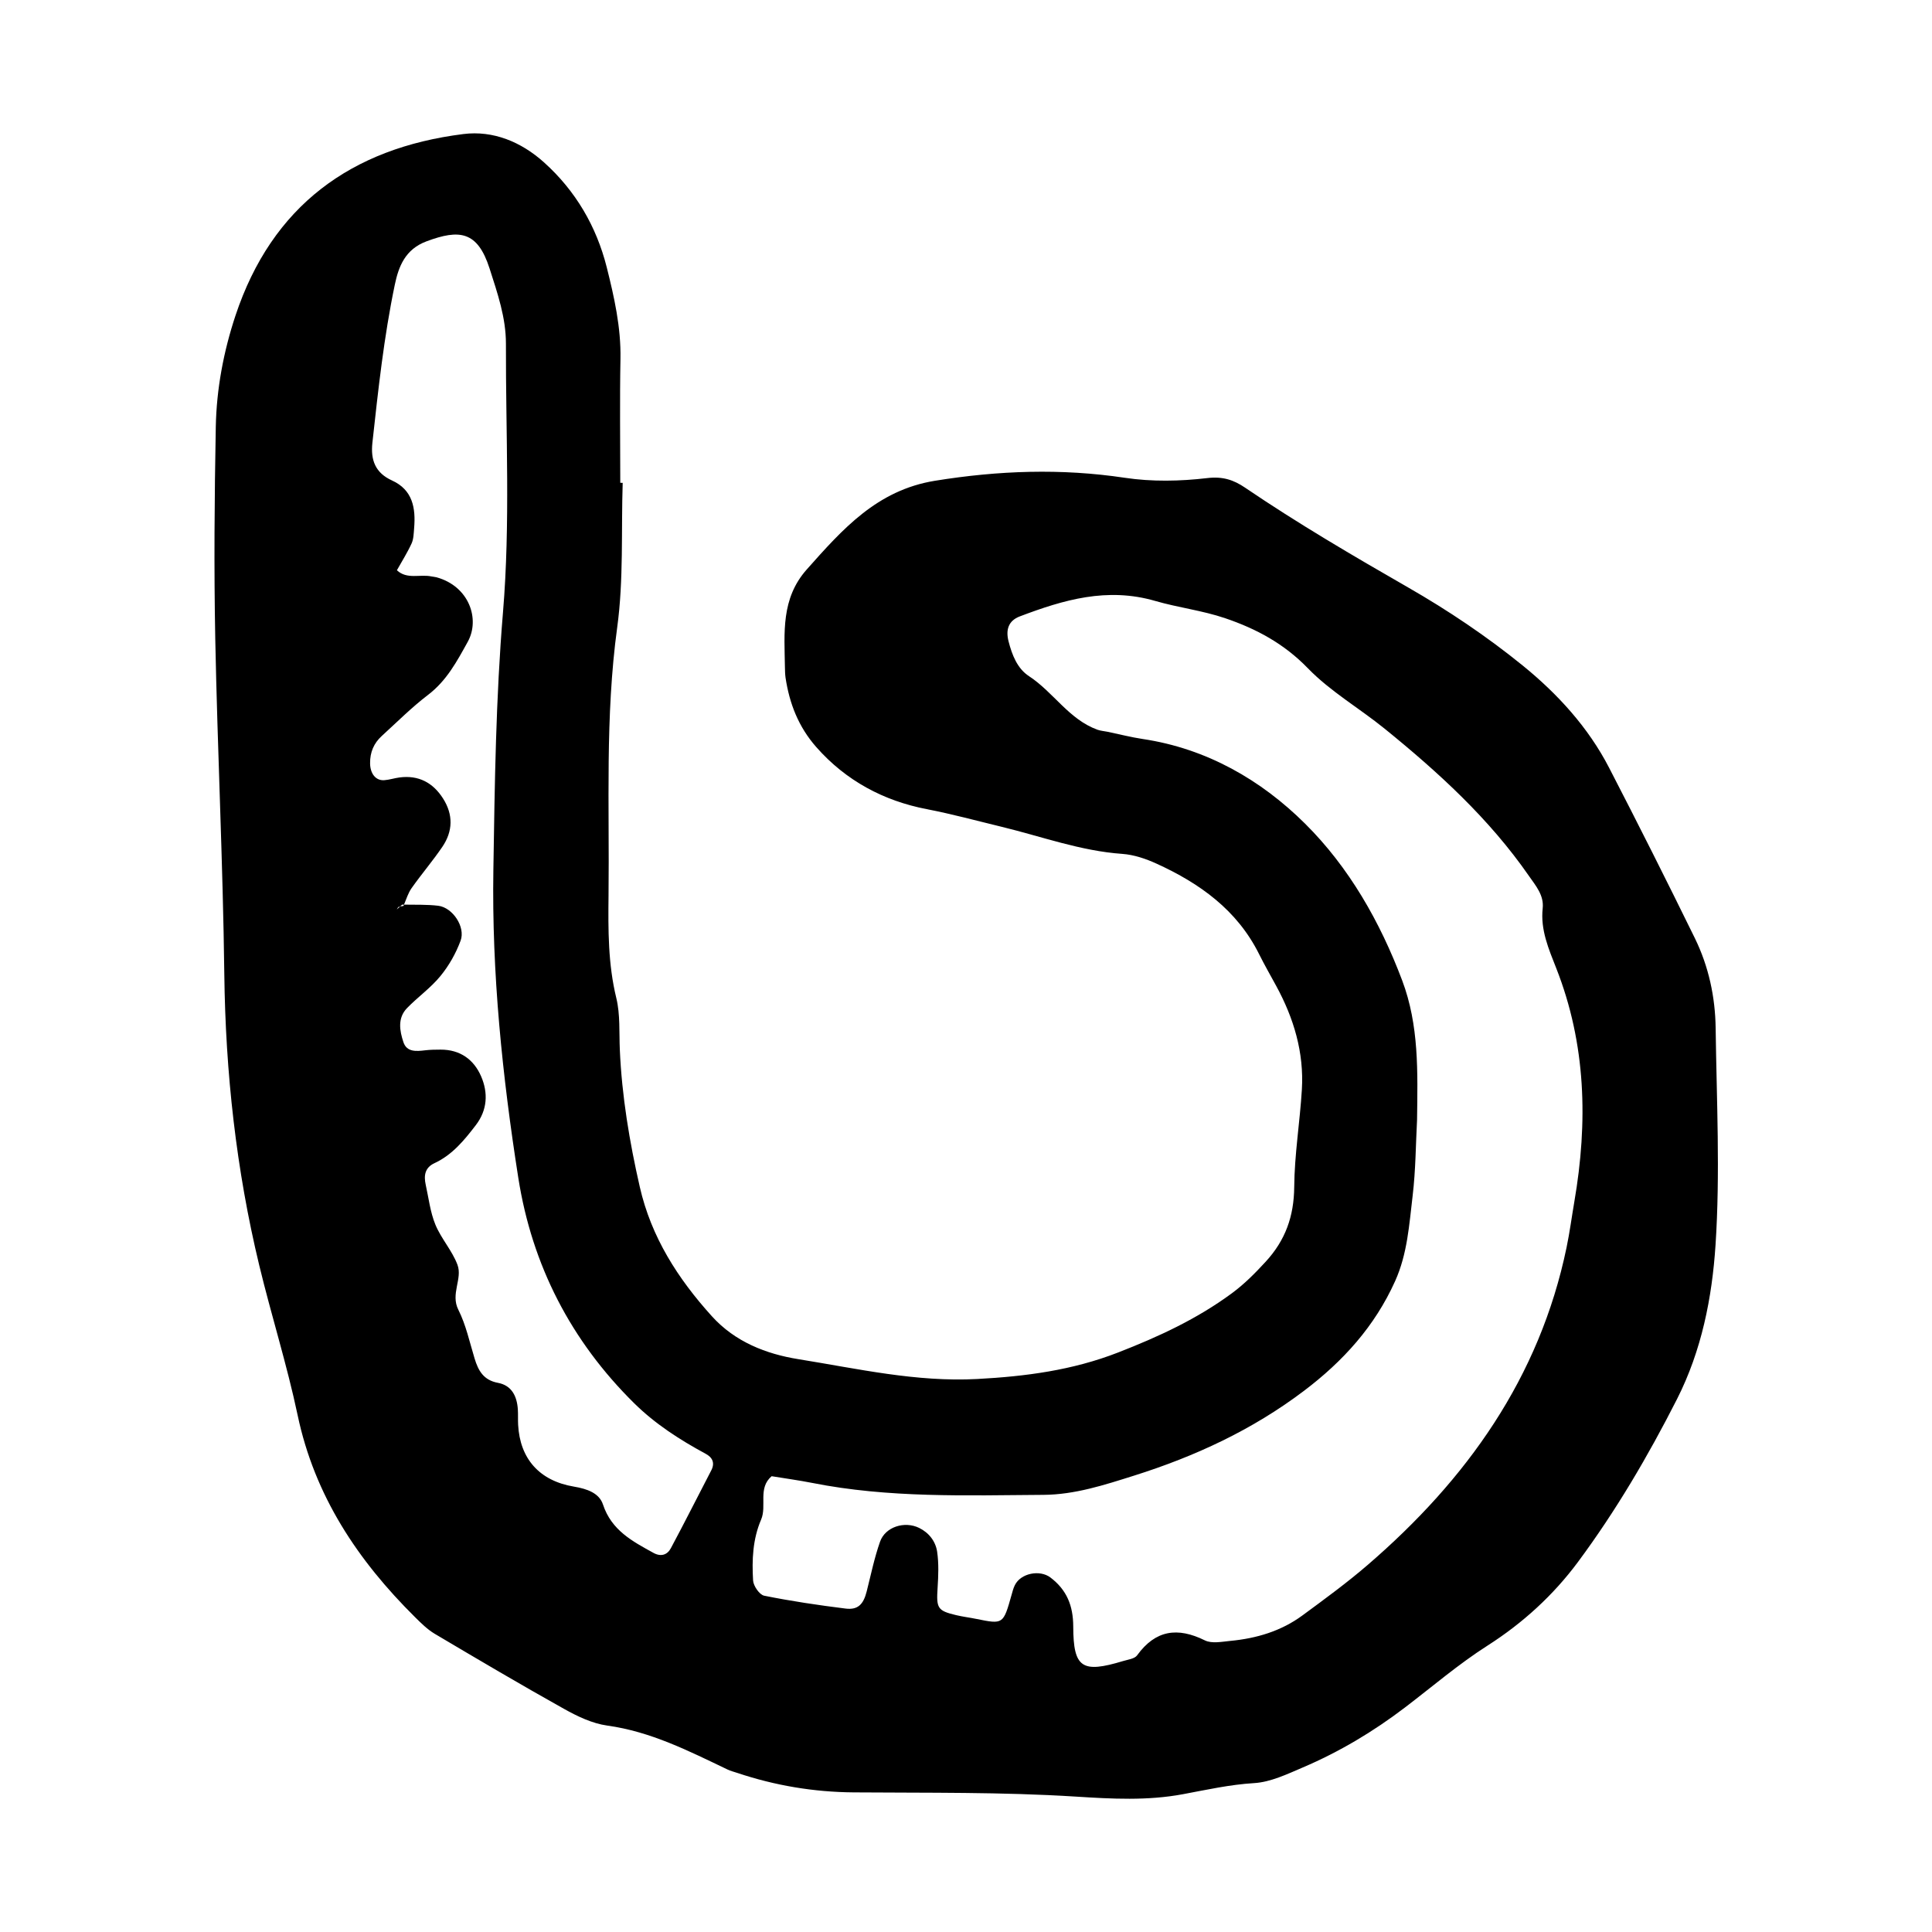 <?xml version="1.0" encoding="utf-8"?>
<!-- Generator: Adobe Illustrator 16.0.0, SVG Export Plug-In . SVG Version: 6.00 Build 0)  -->
<!DOCTYPE svg PUBLIC "-//W3C//DTD SVG 1.1//EN" "http://www.w3.org/Graphics/SVG/1.1/DTD/svg11.dtd">
<svg version="1.1" id="Layer_1" xmlns="http://www.w3.org/2000/svg" xmlns:xlink="http://www.w3.org/1999/xlink" x="0px" y="0px"
	 width="120px" height="120px" viewBox="0 0 120 120" style="enable-background:new 0 0 120 120;" xml:space="preserve">
<g id="bebo">
	<g>
		<path style="fill-rule:evenodd;clip-rule:evenodd;" d="M106.562,63.861c-0.025-1.938-0.434-3.833-1.287-5.58
			c-1.74-3.551-3.516-7.084-5.332-10.597c-1.297-2.51-3.201-4.588-5.352-6.336c-2.23-1.812-4.646-3.436-7.141-4.867
			c-3.432-1.97-6.84-3.968-10.115-6.191c-0.719-0.488-1.393-0.709-2.355-0.595c-1.684,0.199-3.441,0.232-5.115-0.019
			c-3.959-0.593-7.852-0.452-11.793,0.185c-3.604,0.583-5.748,3.017-7.965,5.511c-1.607,1.812-1.385,3.941-1.354,6.069
			c0.004,0.214,0.008,0.43,0.037,0.641c0.242,1.614,0.803,3.063,1.912,4.322c1.848,2.098,4.195,3.338,6.857,3.853
			c1.578,0.304,3.109,0.723,4.66,1.098c2.484,0.602,4.9,1.499,7.486,1.681c0.725,0.051,1.469,0.304,2.137,0.61
			c2.68,1.222,4.996,2.878,6.359,5.609c0.332,0.67,0.707,1.319,1.064,1.977c1.096,2.01,1.736,4.145,1.596,6.447
			c-0.123,2.021-0.459,4.034-0.475,6.052c-0.018,1.821-0.547,3.304-1.775,4.638c-0.654,0.711-1.309,1.375-2.092,1.954
			c-2.172,1.602-4.555,2.703-7.07,3.682c-2.85,1.11-5.746,1.485-8.748,1.647c-3.785,0.203-7.441-0.642-11.121-1.233
			c-1.984-0.319-3.92-1.068-5.363-2.664c-2.111-2.333-3.766-4.913-4.477-8.027c-0.643-2.813-1.117-5.649-1.242-8.538
			c-0.047-1.068,0.031-2.173-0.217-3.195c-0.516-2.113-0.508-4.245-0.484-6.379c0.064-5.552-0.219-11.105,0.539-16.653
			c0.402-2.952,0.244-5.98,0.34-8.973c-0.051-0.001-0.1-0.001-0.15-0.002c0-2.567-0.037-5.136,0.012-7.702
			c0.037-1.952-0.389-3.837-0.854-5.69c-0.637-2.528-1.932-4.75-3.9-6.516c-1.418-1.271-3.152-1.986-5.002-1.754
			c-6.971,0.875-11.889,4.457-14.156,11.275c-0.742,2.235-1.178,4.559-1.223,6.909c-0.082,4.385-0.117,8.773-0.033,13.156
			c0.137,6.946,0.477,13.889,0.562,20.834c0.074,6.12,0.738,12.151,2.17,18.092c0.75,3.11,1.723,6.17,2.383,9.299
			c1.055,5.016,3.734,9.027,7.295,12.555c0.379,0.375,0.77,0.764,1.221,1.032c2.666,1.58,5.332,3.155,8.035,4.665
			c0.83,0.464,1.752,0.906,2.678,1.035c2.705,0.373,5.072,1.581,7.475,2.73c0.191,0.091,0.402,0.143,0.605,0.211
			c2.344,0.785,4.746,1.189,7.225,1.209c4.6,0.036,9.209-0.028,13.795,0.262c2.252,0.143,4.453,0.264,6.668-0.15
			c1.465-0.273,2.908-0.597,4.416-0.688c1.025-0.062,2.049-0.557,3.027-0.974c2.27-0.969,4.379-2.228,6.344-3.726
			c1.697-1.293,3.328-2.695,5.123-3.84c2.201-1.407,4.088-3.132,5.621-5.198c2.357-3.177,4.357-6.585,6.152-10.119
			c1.529-3.018,2.174-6.295,2.389-9.559C106.849,72.863,106.622,68.354,106.562,63.861z M44.173,91.338
			c-0.836,1.607-1.65,3.229-2.506,4.826c-0.221,0.416-0.617,0.543-1.076,0.29c-1.312-0.722-2.609-1.401-3.139-3.007
			c-0.234-0.709-0.98-0.973-1.801-1.11c-2.172-0.364-3.355-1.755-3.469-3.835c-0.018-0.319,0.004-0.643-0.018-0.962
			c-0.053-0.816-0.379-1.491-1.238-1.65c-0.887-0.165-1.217-0.749-1.447-1.507c-0.311-1.021-0.537-2.09-1.01-3.031
			c-0.5-0.989,0.27-1.923-0.055-2.795c-0.328-0.878-1.012-1.621-1.371-2.492c-0.32-0.778-0.418-1.65-0.602-2.482
			c-0.123-0.562-0.055-1.06,0.543-1.336c1.109-0.514,1.854-1.428,2.57-2.363c0.719-0.937,0.775-2.002,0.328-3.033
			c-0.457-1.053-1.314-1.662-2.52-1.657c-0.32,0.001-0.643,0.004-0.959,0.042c-0.547,0.066-1.137,0.12-1.346-0.506
			c-0.236-0.709-0.375-1.495,0.223-2.114c0.67-0.69,1.477-1.257,2.078-1.995c0.529-0.643,0.961-1.411,1.25-2.193
			c0.318-0.854-0.496-2.062-1.389-2.17c-0.701-0.084-1.416-0.057-2.126-0.07c-0.011,0.026-0.021,0.054-0.032,0.081
			c-0.07,0.012-0.141,0.019-0.209,0.033c-0.069,0.062-0.138,0.124-0.205,0.185c0.039-0.057,0.07-0.141,0.125-0.165
			c0.025-0.011,0.053-0.014,0.08-0.02c0.042-0.038,0.085-0.077,0.127-0.115c0.038,0.001,0.076,0,0.114,0.001
			c0.146-0.348,0.259-0.72,0.47-1.022c0.615-0.872,1.312-1.686,1.912-2.568c0.658-0.968,0.684-1.999,0.043-3.004
			c-0.627-0.984-1.52-1.459-2.699-1.306c-0.316,0.041-0.627,0.145-0.943,0.17c-0.547,0.043-0.883-0.419-0.889-1.045
			c-0.008-0.693,0.232-1.252,0.73-1.705c0.947-0.863,1.857-1.777,2.873-2.551c1.154-0.881,1.791-2.079,2.467-3.302
			c0.771-1.405,0.082-3.443-1.945-3.999c-0.104-0.027-0.211-0.032-0.314-0.053c-0.711-0.153-1.514,0.206-2.146-0.384
			c0.309-0.554,0.652-1.094,0.914-1.668c0.127-0.28,0.129-0.626,0.156-0.944c0.105-1.246-0.084-2.377-1.373-2.964
			c-1.035-0.471-1.336-1.263-1.219-2.34c0.361-3.287,0.715-6.577,1.391-9.814c0.238-1.141,0.646-2.207,1.973-2.701
			c2.039-0.76,3.166-0.645,3.916,1.693c0.49,1.532,1.018,3.049,1.014,4.671c-0.014,5.56,0.279,11.146-0.182,16.67
			c-0.445,5.341-0.514,10.665-0.598,16.003c-0.104,6.432,0.557,12.803,1.549,19.135c0.852,5.423,3.266,10.118,7.201,14.001
			c1.312,1.292,2.83,2.266,4.434,3.134C44.241,90.516,44.427,90.857,44.173,91.338z M97.786,74.633
			c-0.162,0.946-0.287,1.9-0.482,2.84c-1.678,8.101-6.205,14.428-12.352,19.725c-1.293,1.115-2.678,2.126-4.055,3.139
			c-1.324,0.976-2.859,1.429-4.48,1.582c-0.527,0.051-1.152,0.18-1.582-0.033c-1.693-0.836-3.064-0.648-4.207,0.93
			c-0.156,0.216-0.566,0.262-0.869,0.354c-2.545,0.77-3.092,0.438-3.098-2.146c-0.004-1.297-0.404-2.275-1.418-3.044
			c-0.664-0.5-1.846-0.264-2.209,0.478c-0.094,0.188-0.146,0.396-0.203,0.601c-0.518,1.836-0.516,1.834-2.184,1.496
			c-0.42-0.086-0.846-0.137-1.262-0.236c-1.162-0.277-1.232-0.429-1.148-1.71c0.047-0.74,0.078-1.499-0.029-2.228
			c-0.096-0.643-0.502-1.176-1.117-1.479c-0.906-0.444-2.105-0.068-2.43,0.857c-0.352,1.002-0.568,2.051-0.828,3.083
			c-0.203,0.81-0.545,1.165-1.316,1.069c-1.691-0.211-3.381-0.462-5.053-0.799c-0.291-0.059-0.666-0.604-0.688-0.943
			c-0.078-1.281-0.023-2.57,0.498-3.783c0.369-0.862-0.215-1.955,0.654-2.696c0.836,0.138,1.678,0.251,2.51,0.415
			c4.756,0.945,9.568,0.777,14.377,0.743c1.957-0.014,3.777-0.613,5.611-1.19c3.797-1.197,7.355-2.842,10.555-5.262
			c2.439-1.842,4.406-4.012,5.672-6.822c0.768-1.703,0.875-3.52,1.09-5.312c0.189-1.59,0.193-3.202,0.273-4.699
			c0.039-2.994,0.127-5.875-0.922-8.661c-1.377-3.654-3.309-7.042-6.037-9.747c-2.732-2.713-6.109-4.66-10.074-5.253
			c-0.734-0.11-1.461-0.299-2.191-0.45c-0.211-0.043-0.43-0.057-0.629-0.128c-1.773-0.643-2.732-2.332-4.246-3.323
			c-0.73-0.476-1.055-1.314-1.275-2.169c-0.184-0.72-0.004-1.279,0.699-1.546c2.719-1.031,5.428-1.83,8.42-0.958
			c1.418,0.412,2.92,0.589,4.338,1.071c1.938,0.659,3.652,1.578,5.135,3.107c1.396,1.443,3.203,2.483,4.777,3.761
			c3.33,2.702,6.486,5.58,8.951,9.135c0.43,0.617,0.945,1.207,0.857,2.017c-0.146,1.342,0.377,2.532,0.84,3.713
			C98.519,64.855,98.632,69.703,97.786,74.633z"/>
	</g>
</g>
</svg>
